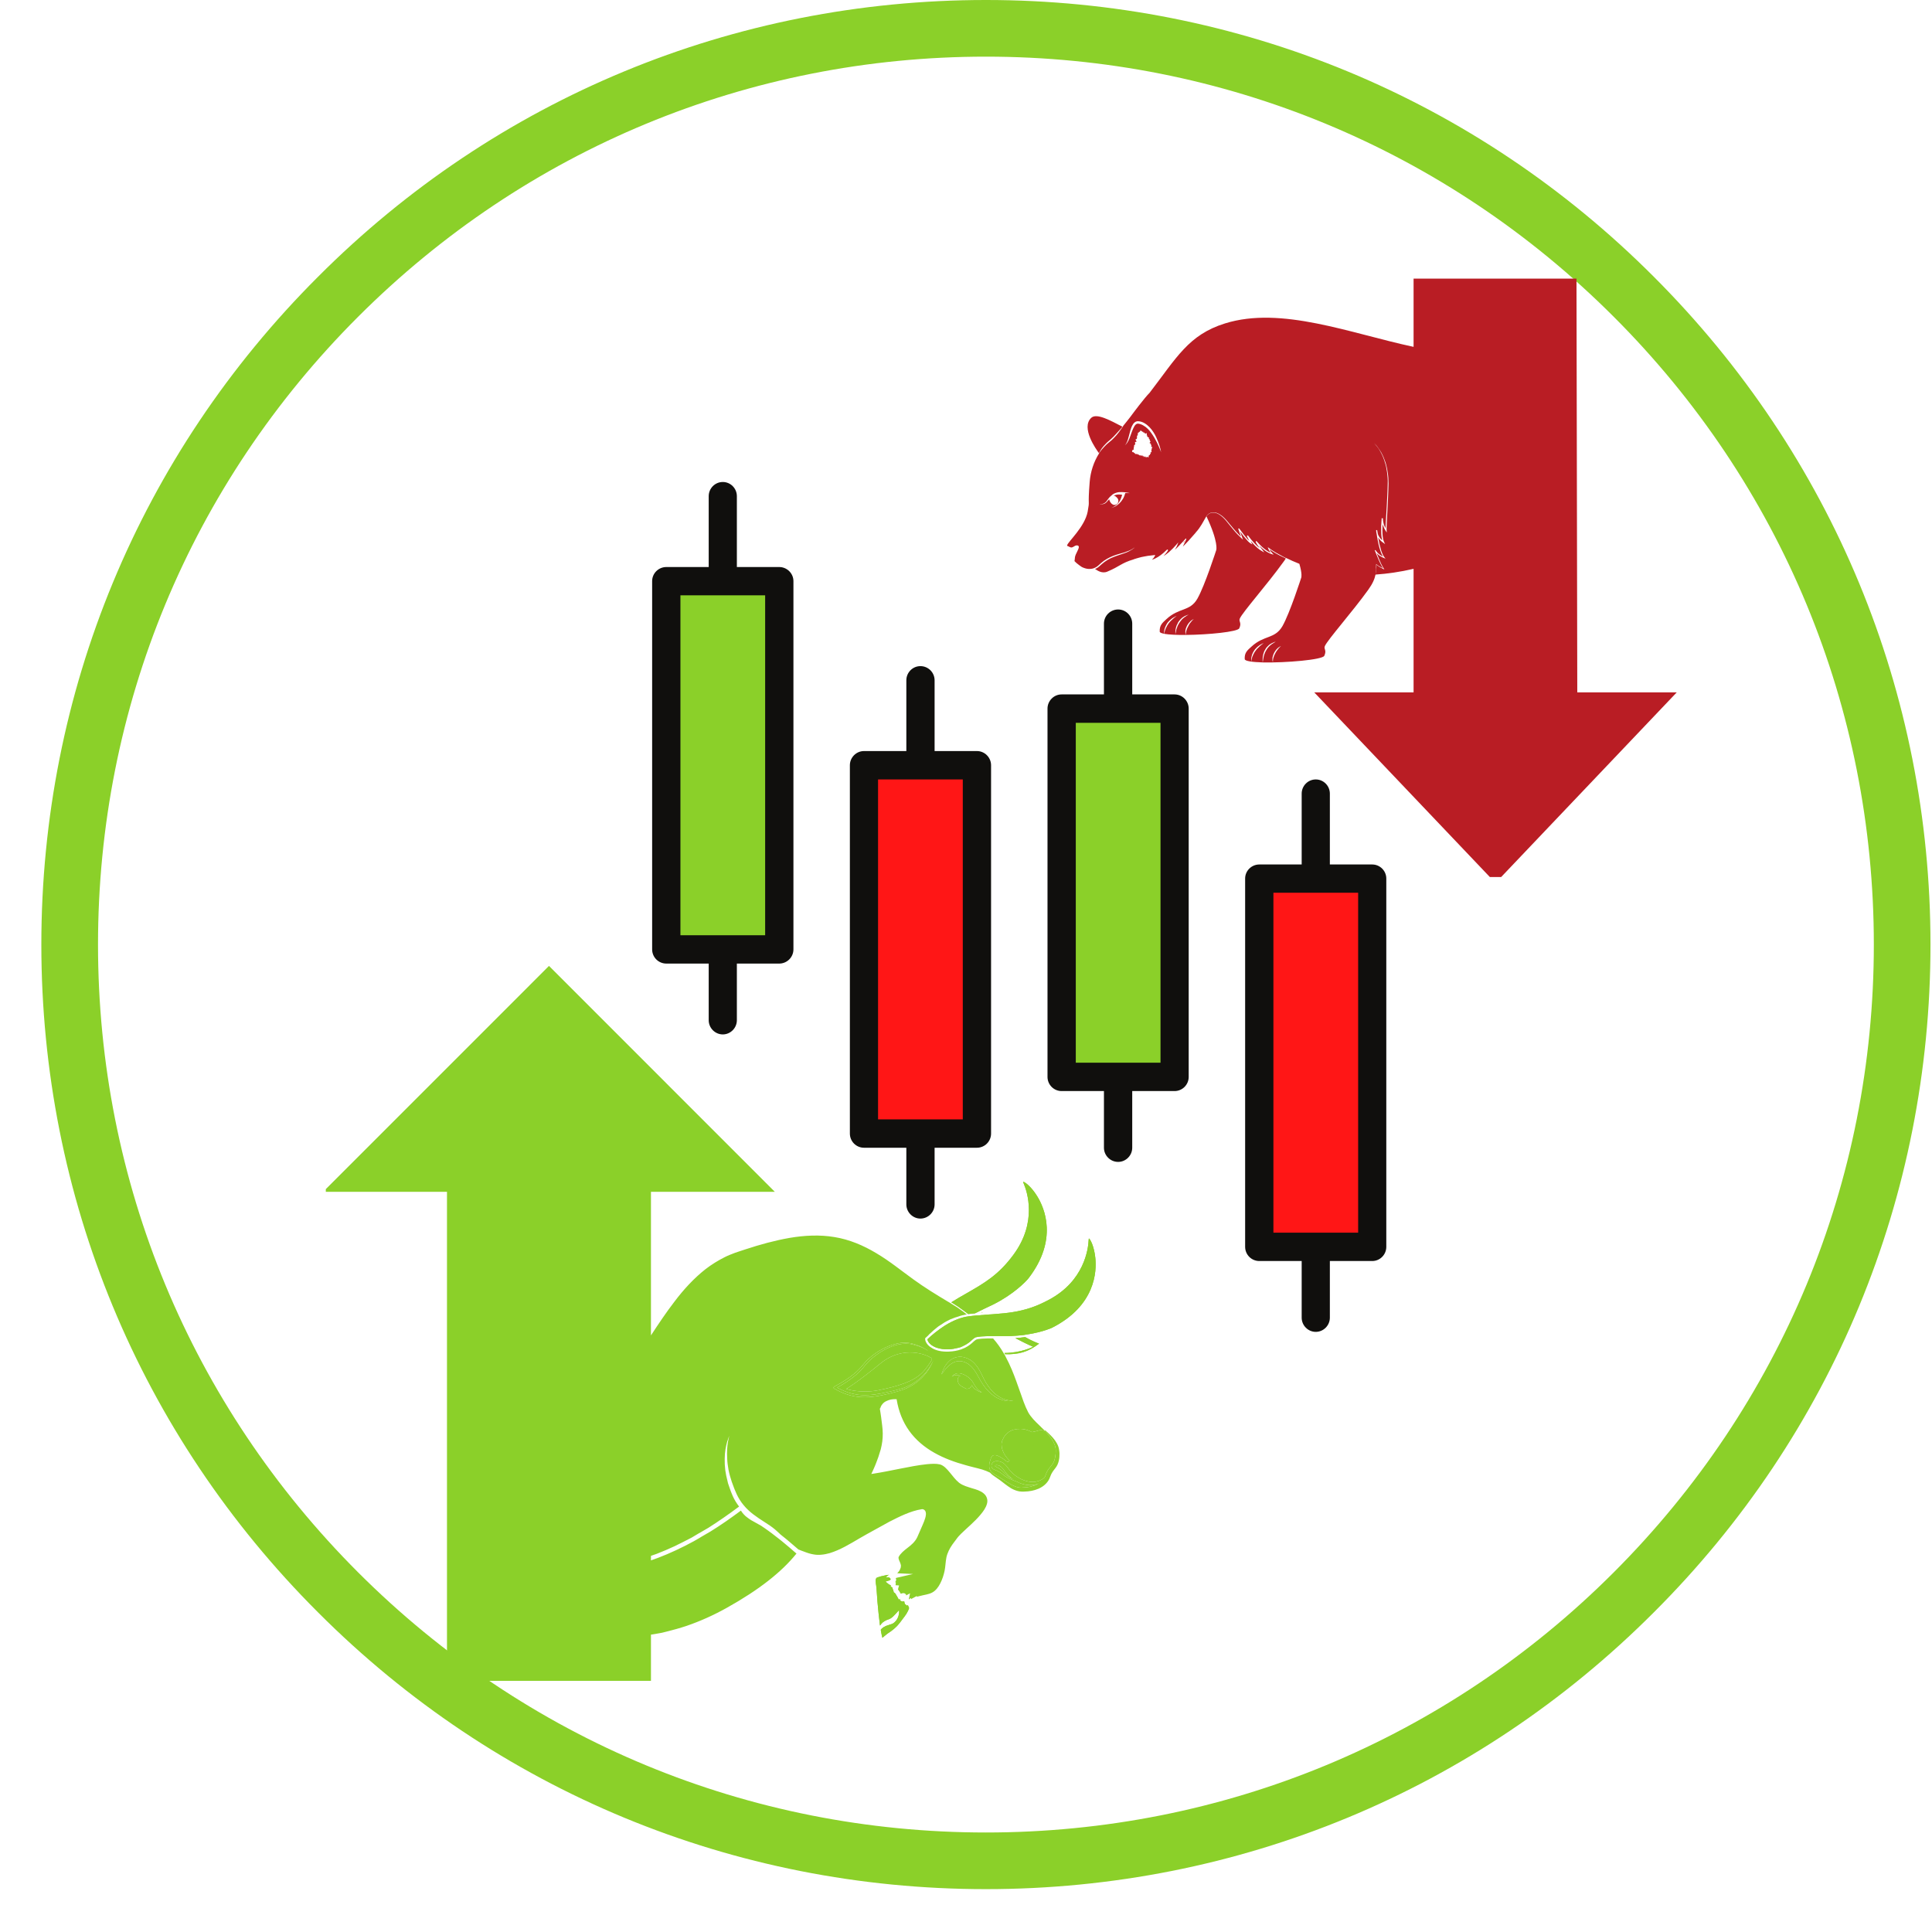 <?xml version="1.0" encoding="UTF-8"?>
<svg xmlns="http://www.w3.org/2000/svg" xmlns:xlink="http://www.w3.org/1999/xlink" width="75pt" height="75pt" viewBox="0 0 75 75" version="1.2">
<defs>
<clipPath id="clip1">
  <path d="M 48 34 L 53.816 34 L 53.816 49 L 48 49 Z M 48 34 "/>
</clipPath>
<clipPath id="clip2">
  <path d="M 25.316 22 L 31 22 L 31 37 L 25.316 37 Z M 25.316 22 "/>
</clipPath>
<clipPath id="clip3">
  <path d="M 48 30 L 53.816 30 L 53.816 51.707 L 48 51.707 Z M 48 30 "/>
</clipPath>
<clipPath id="clip4">
  <path d="M 25.316 18.707 L 31 18.707 L 31 41 L 25.316 41 Z M 25.316 18.707 "/>
</clipPath>
<clipPath id="clip5">
  <path d="M 12.648 37.5 L 42.59 37.5 L 42.59 65.25 L 12.648 65.25 Z M 12.648 37.5 "/>
</clipPath>
<clipPath id="clip6">
  <path d="M 36 48 L 42.59 48 L 42.59 53 L 36 53 Z M 36 48 "/>
</clipPath>
<clipPath id="clip7">
  <path d="M 41.426 10.797 L 65.09 10.797 L 65.09 34.047 L 41.426 34.047 Z M 41.426 10.797 "/>
</clipPath>
</defs>
<g id="surface1">
<path style=" stroke:none;fill-rule:nonzero;fill:rgb(100%,8.629%,8.629%);fill-opacity:1;" d="M 37.926 44.004 L 33.539 44.004 L 33.539 29.707 L 37.926 29.707 L 37.926 44.004 "/>
<path style=" stroke:none;fill-rule:nonzero;fill:rgb(54.509%,81.569%,16.08%);fill-opacity:1;" d="M 45.598 41.805 L 41.211 41.805 L 41.211 27.508 L 45.598 27.508 L 45.598 41.805 "/>
<g clip-path="url(#clip1)" clip-rule="nonzero">
<path style=" stroke:none;fill-rule:nonzero;fill:rgb(100%,8.629%,8.629%);fill-opacity:1;" d="M 53.27 48.402 L 48.887 48.402 L 48.887 34.105 L 53.27 34.105 L 53.27 48.402 "/>
</g>
<g clip-path="url(#clip2)" clip-rule="nonzero">
<path style=" stroke:none;fill-rule:nonzero;fill:rgb(54.509%,81.569%,16.08%);fill-opacity:1;" d="M 30.25 36.855 L 25.867 36.855 L 25.867 22.559 L 30.25 22.559 L 30.25 36.855 "/>
</g>
<path style=" stroke:none;fill-rule:nonzero;fill:rgb(6.27%,5.879%,5.099%);fill-opacity:1;" d="M 37.375 30.258 L 37.375 43.453 L 34.086 43.453 L 34.086 30.258 Z M 35.73 25.859 C 35.43 25.859 35.184 26.105 35.184 26.41 L 35.184 29.156 L 33.539 29.156 C 33.238 29.156 32.992 29.406 32.992 29.707 L 32.992 44.004 C 32.992 44.309 33.238 44.555 33.539 44.555 L 35.184 44.555 L 35.184 46.754 C 35.184 47.055 35.43 47.305 35.73 47.305 C 36.035 47.305 36.281 47.055 36.281 46.754 L 36.281 44.555 L 37.926 44.555 C 38.227 44.555 38.473 44.309 38.473 44.004 L 38.473 29.707 C 38.473 29.406 38.227 29.156 37.926 29.156 L 36.281 29.156 L 36.281 26.41 C 36.281 26.105 36.035 25.859 35.73 25.859 "/>
<path style=" stroke:none;fill-rule:nonzero;fill:rgb(6.27%,5.879%,5.099%);fill-opacity:1;" d="M 45.051 28.059 L 45.051 41.254 L 41.762 41.254 L 41.762 28.059 Z M 43.406 23.66 C 43.102 23.66 42.855 23.906 42.855 24.211 L 42.855 26.957 L 41.211 26.957 C 40.91 26.957 40.664 27.207 40.664 27.508 L 40.664 41.805 C 40.664 42.109 40.91 42.355 41.211 42.355 L 42.855 42.355 L 42.855 44.555 C 42.855 44.855 43.102 45.105 43.406 45.105 C 43.707 45.105 43.953 44.855 43.953 44.555 L 43.953 42.355 L 45.598 42.355 C 45.898 42.355 46.145 42.109 46.145 41.805 L 46.145 27.508 C 46.145 27.207 45.898 26.957 45.598 26.957 L 43.953 26.957 L 43.953 24.211 C 43.953 23.906 43.707 23.66 43.406 23.66 "/>
<g clip-path="url(#clip3)" clip-rule="nonzero">
<path style=" stroke:none;fill-rule:nonzero;fill:rgb(6.27%,5.879%,5.099%);fill-opacity:1;" d="M 52.723 34.656 L 52.723 47.852 L 49.434 47.852 L 49.434 34.656 Z M 51.078 30.258 C 50.777 30.258 50.531 30.504 50.531 30.809 L 50.531 33.559 L 48.887 33.559 C 48.582 33.559 48.336 33.805 48.336 34.105 L 48.336 48.402 C 48.336 48.707 48.582 48.953 48.887 48.953 L 50.531 48.953 L 50.531 51.152 C 50.531 51.453 50.777 51.703 51.078 51.703 C 51.379 51.703 51.625 51.453 51.625 51.152 L 51.625 48.953 L 53.27 48.953 C 53.57 48.953 53.816 48.707 53.816 48.402 L 53.816 34.105 C 53.816 33.805 53.57 33.559 53.27 33.559 L 51.625 33.559 L 51.625 30.809 C 51.625 30.504 51.379 30.258 51.078 30.258 "/>
</g>
<g clip-path="url(#clip4)" clip-rule="nonzero">
<path style=" stroke:none;fill-rule:nonzero;fill:rgb(6.27%,5.879%,5.099%);fill-opacity:1;" d="M 29.703 23.109 L 29.703 36.305 L 26.414 36.305 L 26.414 23.109 Z M 28.059 18.711 C 27.758 18.711 27.512 18.957 27.512 19.262 L 27.512 22.012 L 25.867 22.012 C 25.562 22.012 25.316 22.258 25.316 22.559 L 25.316 36.855 C 25.316 37.16 25.562 37.406 25.867 37.406 L 27.512 37.406 L 27.512 39.605 C 27.512 39.906 27.758 40.156 28.059 40.156 C 28.359 40.156 28.605 39.906 28.605 39.605 L 28.605 37.406 L 30.25 37.406 C 30.551 37.406 30.801 37.16 30.801 36.855 L 30.801 22.559 C 30.801 22.258 30.551 22.012 30.25 22.012 L 28.605 22.012 L 28.605 19.262 C 28.605 18.957 28.359 18.711 28.059 18.711 "/>
</g>
<g clip-path="url(#clip5)" clip-rule="nonzero">
<path style=" stroke:none;fill-rule:nonzero;fill:rgb(54.509%,81.569%,16.08%);fill-opacity:1;" d="M 40.656 56.508 C 40.711 56.547 40.742 56.566 40.742 56.566 C 40.742 56.566 40.707 56.559 40.641 56.535 C 40.578 56.512 40.492 56.461 40.402 56.383 C 40.316 56.309 40.23 56.203 40.129 56.133 C 40.031 56.059 39.91 56.055 39.777 56.094 C 39.742 56.105 39.711 56.113 39.688 56.125 C 39.672 56.133 39.652 56.152 39.645 56.168 C 39.625 56.199 39.625 56.25 39.641 56.301 C 39.68 56.406 39.773 56.488 39.863 56.527 C 39.957 56.574 40.047 56.582 40.113 56.582 C 40.176 56.582 40.215 56.574 40.215 56.574 C 40.215 56.574 40.184 56.598 40.117 56.617 C 40.055 56.641 39.953 56.66 39.828 56.633 C 39.711 56.602 39.57 56.52 39.492 56.363 C 39.457 56.289 39.438 56.176 39.496 56.078 C 39.523 56.031 39.562 55.996 39.609 55.969 C 39.652 55.945 39.695 55.938 39.734 55.926 C 39.812 55.906 39.898 55.891 39.988 55.906 C 40.074 55.918 40.16 55.961 40.219 56.012 C 40.34 56.121 40.402 56.234 40.473 56.316 C 40.539 56.406 40.605 56.469 40.656 56.508 Z M 40.848 51.539 C 40.797 51.562 40.715 51.598 40.625 51.625 C 40.492 51.672 40.203 51.758 39.816 51.812 C 39.793 51.816 39.77 51.82 39.746 51.824 C 39.723 51.828 39.699 51.832 39.676 51.832 C 39.547 51.848 39.406 51.855 39.262 51.863 C 39.223 51.863 39.188 51.863 39.152 51.867 C 39.023 51.867 38.902 51.867 38.793 51.867 C 38.695 51.867 38.605 51.867 38.52 51.867 L 38.473 51.867 C 38.184 51.871 37.977 51.883 37.875 51.914 C 37.863 51.918 37.855 51.922 37.848 51.926 C 37.812 51.945 37.781 51.977 37.738 52.012 C 37.664 52.082 37.551 52.18 37.375 52.258 L 37.359 52.266 C 37.344 52.273 37.332 52.281 37.316 52.285 C 37.305 52.289 37.293 52.297 37.281 52.301 L 37.258 52.305 C 37.234 52.312 37.211 52.316 37.188 52.324 C 37.078 52.352 36.961 52.375 36.828 52.379 C 36.633 52.387 36.484 52.359 36.371 52.32 C 36.344 52.312 36.32 52.305 36.301 52.293 C 36.273 52.281 36.25 52.27 36.227 52.258 C 36.164 52.223 36.117 52.184 36.09 52.152 C 36.031 52.09 36.004 52.027 36.004 51.988 C 36.105 51.891 36.211 51.805 36.312 51.723 C 36.371 51.676 36.43 51.633 36.484 51.594 C 36.523 51.566 36.562 51.539 36.602 51.512 C 36.629 51.492 36.656 51.477 36.684 51.457 C 37.012 51.254 37.324 51.133 37.617 51.098 L 37.625 51.098 L 37.637 51.094 C 37.645 51.094 37.652 51.094 37.66 51.094 C 37.668 51.09 37.676 51.09 37.684 51.09 C 37.707 51.086 37.73 51.086 37.75 51.082 C 37.793 51.078 37.832 51.074 37.871 51.07 C 38.059 51.055 38.234 51.039 38.406 51.027 L 38.418 51.027 C 38.449 51.023 38.484 51.023 38.516 51.02 C 38.551 51.016 38.582 51.016 38.617 51.012 C 39.102 50.977 39.543 50.926 40.031 50.762 C 40.262 50.684 40.484 50.582 40.719 50.457 C 42.09 49.727 42.246 48.492 42.262 48.129 C 42.266 48.102 42.27 48.086 42.27 48.074 C 42.332 48.113 42.473 48.387 42.52 48.824 C 42.578 49.355 42.527 50.684 40.848 51.539 Z M 35.285 62.418 L 35.297 62.406 C 35.242 62.59 35.152 62.707 35.023 62.871 L 35.012 62.887 C 34.992 62.914 34.969 62.945 34.945 62.977 C 34.938 62.984 34.93 62.992 34.922 63.004 C 34.785 63.188 34.617 63.309 34.457 63.414 C 34.422 63.438 34.383 63.473 34.344 63.504 C 34.316 63.527 34.281 63.559 34.254 63.578 C 34.238 63.52 34.215 63.418 34.191 63.27 C 34.199 63.254 34.215 63.238 34.23 63.223 C 34.266 63.188 34.312 63.156 34.367 63.133 C 34.395 63.117 34.426 63.105 34.457 63.098 C 34.484 63.086 34.52 63.074 34.559 63.062 L 34.621 63.043 C 34.645 63.035 34.664 63.02 34.688 63.008 C 34.715 62.988 34.738 62.965 34.762 62.941 C 34.77 62.934 34.777 62.926 34.785 62.914 C 34.797 62.898 34.805 62.887 34.816 62.871 C 34.828 62.852 34.84 62.832 34.848 62.812 L 34.855 62.793 C 34.867 62.766 34.879 62.742 34.883 62.715 C 34.918 62.594 34.898 62.508 34.898 62.508 C 34.898 62.508 34.84 62.57 34.766 62.652 C 34.742 62.676 34.719 62.703 34.695 62.727 C 34.676 62.746 34.66 62.762 34.641 62.777 L 34.625 62.789 C 34.605 62.801 34.59 62.816 34.57 62.828 C 34.562 62.832 34.555 62.836 34.543 62.84 L 34.52 62.852 L 34.516 62.855 L 34.492 62.863 C 34.457 62.875 34.418 62.887 34.379 62.91 C 34.336 62.934 34.305 62.953 34.27 62.98 C 34.227 63.016 34.191 63.062 34.164 63.105 C 34.16 63.09 34.16 63.082 34.156 63.066 C 34.121 62.801 34.09 62.473 34.062 62.168 C 34.055 62.074 34.051 61.984 34.043 61.898 C 34.035 61.82 34.031 61.746 34.027 61.684 C 34.023 61.637 34.016 61.59 34.012 61.539 C 34.004 61.508 34.004 61.48 34 61.453 C 33.984 61.312 33.996 61.254 34.074 61.23 C 34.152 61.203 34.23 61.184 34.309 61.168 C 34.375 61.152 34.438 61.141 34.5 61.133 L 34.387 61.23 L 34.52 61.238 L 34.574 61.293 L 34.582 61.297 C 34.566 61.309 34.559 61.324 34.555 61.332 C 34.547 61.344 34.547 61.34 34.531 61.348 L 34.375 61.398 L 34.504 61.504 C 34.523 61.516 34.555 61.531 34.582 61.543 C 34.578 61.566 34.578 61.582 34.574 61.59 L 34.641 61.625 L 34.664 61.715 L 34.68 61.715 C 34.676 61.746 34.68 61.758 34.684 61.766 L 34.703 61.828 L 34.73 61.828 C 34.762 61.863 34.812 61.953 34.852 62.023 L 34.891 62.098 L 34.941 62.074 L 34.938 62.129 L 34.988 62.156 C 35.027 62.176 35.066 62.172 35.098 62.16 L 35.102 62.164 L 35.121 62.254 L 35.125 62.254 L 35.121 62.262 L 35.207 62.332 L 35.246 62.312 L 35.258 62.344 Z M 39.348 57.441 C 39.262 57.395 39.152 57.336 39.047 57.242 C 38.984 57.188 38.926 57.109 38.836 57.043 C 38.793 57.012 38.746 56.98 38.699 56.957 C 38.676 56.945 38.652 56.934 38.637 56.922 C 38.621 56.906 38.629 56.914 38.629 56.91 L 38.633 56.906 L 38.637 56.887 L 38.641 56.883 C 38.641 56.883 38.652 56.879 38.672 56.875 C 38.707 56.871 38.762 56.883 38.797 56.898 C 38.879 56.938 38.941 57.02 39.008 57.117 C 39.078 57.215 39.168 57.309 39.266 57.383 C 39.293 57.406 39.32 57.422 39.348 57.441 Z M 40.98 56.43 C 40.965 56.598 40.93 56.75 40.836 56.867 C 40.785 56.93 40.723 57 40.672 57.082 C 40.617 57.172 40.594 57.266 40.566 57.328 C 40.559 57.34 40.547 57.352 40.539 57.367 C 40.465 57.434 40.34 57.5 40.184 57.523 C 40.02 57.543 39.828 57.508 39.641 57.418 C 39.457 57.328 39.281 57.191 39.148 57.012 C 39.082 56.922 38.996 56.805 38.863 56.75 C 38.789 56.723 38.73 56.715 38.652 56.723 C 38.613 56.73 38.57 56.742 38.531 56.785 C 38.516 56.805 38.504 56.828 38.496 56.852 L 38.492 56.871 C 38.492 56.887 38.488 56.898 38.488 56.91 C 38.488 56.965 38.535 57.02 38.562 57.031 C 38.594 57.051 38.621 57.059 38.645 57.07 C 38.695 57.09 38.738 57.109 38.777 57.133 C 38.863 57.176 38.926 57.242 39.004 57.297 C 39.156 57.402 39.293 57.449 39.391 57.488 C 39.43 57.504 39.465 57.516 39.488 57.523 C 39.516 57.539 39.547 57.555 39.574 57.566 C 39.789 57.656 40.023 57.676 40.203 57.629 C 40.246 57.617 40.285 57.602 40.32 57.586 C 40.293 57.602 40.27 57.617 40.238 57.633 C 40.098 57.699 39.934 57.734 39.77 57.742 C 39.73 57.746 39.684 57.75 39.645 57.75 C 39.605 57.746 39.566 57.75 39.531 57.738 C 39.453 57.727 39.379 57.691 39.305 57.656 C 39.156 57.582 39.016 57.488 38.867 57.391 C 38.719 57.297 38.551 57.23 38.457 57.098 C 38.359 56.965 38.406 56.781 38.461 56.625 C 38.484 56.543 38.539 56.488 38.609 56.488 C 38.68 56.484 38.758 56.52 38.828 56.559 C 38.902 56.598 38.969 56.648 39.035 56.699 L 39.062 56.723 L 39.082 56.734 L 39.09 56.738 L 39.094 56.738 C 39.09 56.738 39.113 56.75 39.145 56.742 C 39.176 56.734 39.188 56.699 39.188 56.695 L 39.188 56.691 C 39.18 56.684 39.168 56.676 39.156 56.668 C 39.141 56.648 39.121 56.629 39.105 56.609 L 39.09 56.594 C 39.082 56.586 39.074 56.574 39.07 56.566 C 39.035 56.523 39.004 56.477 38.973 56.422 C 38.957 56.387 38.941 56.352 38.926 56.316 C 38.91 56.277 38.902 56.234 38.891 56.195 C 38.883 56.152 38.883 56.098 38.879 56.051 L 38.891 55.988 L 38.891 55.973 L 38.895 55.957 L 38.898 55.949 L 38.91 55.918 C 38.926 55.879 38.945 55.84 38.965 55.801 C 38.992 55.758 39.02 55.719 39.055 55.68 C 39.121 55.613 39.199 55.555 39.289 55.523 C 39.332 55.504 39.375 55.492 39.422 55.488 C 39.465 55.477 39.508 55.469 39.547 55.473 C 39.59 55.473 39.617 55.465 39.668 55.473 C 39.707 55.477 39.746 55.484 39.785 55.488 C 39.855 55.508 39.926 55.527 39.984 55.559 C 39.996 55.562 40.004 55.566 40.016 55.57 C 40.023 55.574 40.031 55.582 40.039 55.586 L 40.059 55.594 C 40.141 55.582 40.227 55.559 40.305 55.535 C 40.395 55.504 40.492 55.52 40.578 55.559 C 40.695 55.684 40.805 55.816 40.887 55.965 C 40.926 56.035 40.957 56.113 40.973 56.191 C 40.98 56.23 40.984 56.27 40.984 56.309 C 40.984 56.352 40.98 56.387 40.98 56.43 Z M 38.266 53.891 C 38.195 53.801 38.129 53.707 38.066 53.602 C 38.008 53.5 37.953 53.391 37.895 53.297 C 37.777 53.102 37.625 52.938 37.438 52.875 C 37.348 52.84 37.254 52.832 37.168 52.844 C 37.082 52.855 37.004 52.891 36.938 52.934 C 36.801 53.027 36.707 53.141 36.645 53.223 C 36.586 53.305 36.551 53.355 36.551 53.355 C 36.551 53.355 36.555 53.34 36.562 53.312 C 36.57 53.285 36.582 53.246 36.605 53.199 C 36.645 53.102 36.711 52.957 36.855 52.828 C 36.93 52.766 37.023 52.707 37.141 52.684 C 37.254 52.656 37.379 52.668 37.496 52.711 C 37.613 52.746 37.727 52.824 37.812 52.91 C 37.902 53.004 37.977 53.105 38.035 53.215 C 38.098 53.32 38.141 53.43 38.195 53.531 C 38.246 53.633 38.305 53.727 38.367 53.816 C 38.488 53.992 38.637 54.129 38.781 54.219 C 38.855 54.262 38.926 54.301 38.996 54.32 C 39.062 54.344 39.121 54.355 39.172 54.363 C 39.223 54.375 39.266 54.379 39.293 54.379 C 39.32 54.383 39.332 54.383 39.332 54.383 C 39.332 54.383 39.32 54.383 39.293 54.387 C 39.262 54.387 39.223 54.391 39.172 54.391 C 39.117 54.391 39.055 54.383 38.98 54.367 C 38.91 54.352 38.832 54.324 38.746 54.285 C 38.582 54.207 38.41 54.066 38.266 53.891 Z M 38.086 54.055 C 37.953 53.992 37.828 53.953 37.723 53.77 C 37.719 53.797 37.707 53.824 37.688 53.848 C 37.648 53.895 37.586 53.918 37.516 53.914 C 37.484 53.898 37.457 53.887 37.426 53.871 C 37.371 53.84 37.312 53.809 37.258 53.77 C 37.172 53.664 37.148 53.531 37.219 53.449 C 37.234 53.43 37.258 53.414 37.281 53.406 C 37.172 53.367 37.055 53.363 36.953 53.441 C 37.141 53.203 37.41 53.34 37.566 53.445 C 37.648 53.504 37.734 53.594 37.785 53.688 C 37.891 53.883 37.977 53.98 38.113 54.047 C 38.113 54.047 38.105 54.051 38.086 54.055 Z M 35.562 53.68 C 35.488 53.734 35.41 53.781 35.328 53.824 C 35.246 53.871 35.16 53.906 35.074 53.941 C 34.898 54.004 34.719 54.047 34.543 54.094 C 34.184 54.184 33.816 54.254 33.441 54.234 C 33.348 54.23 33.254 54.223 33.164 54.203 C 33.07 54.188 32.98 54.164 32.891 54.133 C 32.715 54.078 32.543 53.996 32.383 53.906 C 32.359 53.895 32.352 53.867 32.367 53.848 L 32.383 53.828 C 32.695 53.668 32.996 53.477 33.258 53.242 C 33.32 53.184 33.383 53.121 33.438 53.055 C 33.496 52.992 33.551 52.914 33.613 52.852 C 33.738 52.719 33.879 52.605 34.031 52.504 C 34.328 52.309 34.668 52.156 35.027 52.125 C 35.121 52.121 35.211 52.121 35.301 52.137 C 35.387 52.148 35.477 52.176 35.559 52.203 C 35.645 52.23 35.727 52.266 35.809 52.305 C 35.887 52.344 35.965 52.387 36.035 52.445 C 35.961 52.391 35.883 52.348 35.801 52.312 C 35.719 52.281 35.637 52.246 35.551 52.227 C 35.465 52.199 35.383 52.176 35.297 52.168 C 35.207 52.16 35.121 52.16 35.031 52.168 C 34.684 52.207 34.355 52.363 34.07 52.562 C 33.926 52.664 33.789 52.777 33.672 52.902 C 33.609 52.969 33.559 53.035 33.5 53.105 C 33.441 53.176 33.379 53.238 33.312 53.301 C 33.066 53.527 32.789 53.707 32.496 53.867 C 32.633 53.938 32.773 54.004 32.918 54.055 C 33.004 54.082 33.09 54.105 33.18 54.121 C 33.266 54.141 33.355 54.152 33.445 54.156 C 33.809 54.176 34.168 54.105 34.523 54.027 C 34.703 53.984 34.883 53.941 35.055 53.887 C 35.141 53.855 35.223 53.824 35.305 53.781 C 35.387 53.742 35.465 53.695 35.539 53.641 C 35.84 53.438 36.078 53.145 36.234 52.812 C 36.094 53.152 35.863 53.457 35.562 53.68 Z M 36.176 52.727 C 36.207 52.742 36.105 52.934 35.879 53.203 C 35.516 53.641 34.797 53.828 34.094 53.969 C 33.391 54.105 32.852 53.918 32.852 53.918 C 32.852 53.918 33.242 53.695 34.172 52.934 C 35.098 52.176 36.02 52.645 36.02 52.645 C 36.047 52.656 36.09 52.684 36.176 52.727 Z M 41.086 56.16 C 41.055 56.07 41.008 55.992 40.957 55.918 C 40.852 55.773 40.723 55.656 40.594 55.539 L 40.594 55.535 L 40.59 55.535 C 40.582 55.531 40.57 55.527 40.562 55.527 C 40.555 55.523 40.547 55.523 40.539 55.52 C 40.477 55.457 40.406 55.395 40.344 55.328 C 40.184 55.176 40.023 55.02 39.914 54.824 C 39.777 54.562 39.688 54.281 39.59 54.004 C 39.492 53.727 39.395 53.449 39.281 53.176 C 39.207 53 39.125 52.828 39.035 52.66 C 39.027 52.645 39.02 52.629 39.012 52.613 C 39.004 52.598 38.996 52.582 38.984 52.57 C 38.977 52.555 38.969 52.539 38.957 52.523 C 38.84 52.32 38.707 52.133 38.551 51.957 C 38.215 51.957 37.965 51.965 37.887 52.008 C 37.863 52.02 37.836 52.047 37.797 52.078 C 37.727 52.145 37.629 52.234 37.477 52.312 C 37.461 52.32 37.441 52.328 37.426 52.336 C 37.406 52.344 37.387 52.352 37.367 52.359 C 37.348 52.367 37.332 52.375 37.312 52.383 L 37.309 52.383 C 37.168 52.434 37.008 52.461 36.832 52.469 C 36.539 52.48 36.34 52.422 36.207 52.348 C 36.184 52.336 36.164 52.324 36.145 52.309 C 36.117 52.293 36.098 52.277 36.078 52.262 C 36.059 52.246 36.039 52.227 36.023 52.211 C 35.949 52.129 35.906 52.035 35.914 51.961 L 35.918 51.945 L 35.93 51.938 C 35.961 51.906 35.996 51.879 36.027 51.848 C 36.055 51.816 36.086 51.781 36.129 51.746 C 36.195 51.684 36.277 51.609 36.367 51.539 C 36.414 51.5 36.461 51.465 36.516 51.434 C 36.562 51.402 36.609 51.371 36.66 51.34 L 36.672 51.332 C 36.703 51.316 36.738 51.297 36.773 51.277 C 36.793 51.266 36.816 51.258 36.836 51.246 C 36.871 51.223 36.914 51.207 36.953 51.195 C 36.969 51.188 36.984 51.184 37 51.176 C 37.055 51.156 37.105 51.133 37.16 51.121 L 37.164 51.121 C 37.289 51.074 37.41 51.043 37.531 51.023 C 37.5 51 37.473 50.977 37.441 50.957 C 37.43 50.945 37.414 50.934 37.398 50.922 C 37.387 50.91 37.371 50.902 37.355 50.891 C 37.227 50.793 37.09 50.703 36.949 50.621 C 36.93 50.605 36.906 50.594 36.887 50.582 C 36.871 50.574 36.855 50.562 36.844 50.555 C 36.828 50.547 36.812 50.539 36.801 50.531 C 36.344 50.258 35.891 49.98 35.461 49.668 C 34.984 49.324 34.527 48.949 34.023 48.652 C 33.52 48.348 32.973 48.117 32.395 48.023 C 31.82 47.926 31.227 47.957 30.652 48.055 C 30.074 48.156 29.508 48.312 28.949 48.496 C 28.809 48.539 28.668 48.59 28.535 48.633 C 28.395 48.688 28.258 48.738 28.129 48.805 C 27.871 48.934 27.621 49.09 27.391 49.266 C 26.934 49.625 26.535 50.062 26.184 50.527 C 25.859 50.949 25.562 51.395 25.27 51.84 L 25.27 46.266 L 30.078 46.266 L 21.312 37.496 L 12.543 46.266 L 17.352 46.266 L 17.352 65.301 L 25.27 65.301 L 25.27 63.457 C 25.355 63.445 25.441 63.43 25.527 63.414 C 25.586 63.402 25.641 63.395 25.699 63.383 C 25.754 63.367 25.812 63.352 25.871 63.34 C 26.125 63.277 26.383 63.207 26.652 63.117 C 27.184 62.934 27.719 62.695 28.238 62.402 C 29.453 61.723 30.344 61.027 30.922 60.305 L 30.906 60.301 L 30.895 60.289 L 30.633 60.062 C 30.547 59.988 30.457 59.914 30.367 59.84 C 30.324 59.805 30.277 59.766 30.234 59.734 L 30.098 59.629 C 30.008 59.559 29.918 59.488 29.824 59.422 L 29.68 59.32 C 29.633 59.285 29.59 59.258 29.543 59.227 C 29.445 59.172 29.344 59.117 29.242 59.059 C 29.188 59.031 29.137 59 29.086 58.965 C 29.039 58.934 28.984 58.887 28.938 58.852 L 28.875 58.789 C 28.852 58.766 28.832 58.738 28.812 58.715 C 28.793 58.688 28.777 58.664 28.762 58.641 C 28.379 58.926 27.992 59.199 27.586 59.449 C 27.469 59.52 27.348 59.59 27.23 59.656 C 27.203 59.672 27.176 59.691 27.148 59.707 C 27.117 59.723 27.09 59.742 27.059 59.758 C 27.016 59.781 26.973 59.809 26.93 59.832 C 26.707 59.953 26.48 60.07 26.25 60.176 C 26.02 60.285 25.785 60.383 25.551 60.473 L 25.27 60.574 L 25.27 60.398 L 25.492 60.32 C 25.723 60.23 25.953 60.133 26.18 60.027 C 26.406 59.918 26.629 59.805 26.852 59.688 C 26.914 59.652 26.98 59.609 27.043 59.574 C 27.074 59.559 27.102 59.539 27.129 59.523 C 27.156 59.508 27.184 59.492 27.211 59.477 C 27.309 59.418 27.402 59.367 27.5 59.309 C 27.906 59.051 28.305 58.773 28.691 58.484 C 28.59 58.352 28.504 58.211 28.441 58.066 C 28.391 57.953 28.348 57.836 28.309 57.719 C 28.293 57.68 28.281 57.645 28.27 57.605 C 28.266 57.594 28.262 57.578 28.258 57.566 C 28.25 57.543 28.246 57.52 28.242 57.496 C 28.203 57.355 28.176 57.211 28.156 57.078 C 28.137 56.918 28.129 56.77 28.133 56.633 C 28.133 56.355 28.184 56.129 28.227 55.973 C 28.273 55.82 28.312 55.738 28.312 55.738 C 28.312 55.738 28.285 55.824 28.258 55.98 C 28.23 56.137 28.215 56.363 28.23 56.629 C 28.234 56.762 28.254 56.906 28.281 57.059 C 28.309 57.207 28.355 57.363 28.406 57.52 C 28.41 57.539 28.418 57.559 28.426 57.574 C 28.438 57.613 28.453 57.652 28.469 57.691 C 28.48 57.727 28.496 57.766 28.512 57.805 C 28.539 57.871 28.566 57.934 28.594 57.996 C 28.668 58.156 28.758 58.301 28.871 58.434 C 29.09 58.703 29.387 58.898 29.672 59.082 C 29.816 59.172 29.957 59.266 30.078 59.367 C 30.16 59.438 30.234 59.504 30.301 59.57 L 30.34 59.602 C 30.387 59.637 30.43 59.672 30.477 59.711 C 30.562 59.785 30.656 59.855 30.742 59.934 L 30.996 60.152 C 31.008 60.156 31.02 60.16 31.031 60.164 C 31.059 60.176 31.09 60.188 31.117 60.199 C 31.148 60.211 31.176 60.219 31.203 60.23 C 31.332 60.281 31.461 60.324 31.594 60.344 C 31.641 60.352 31.695 60.359 31.742 60.359 C 31.801 60.359 31.855 60.359 31.902 60.352 C 32 60.344 32.105 60.32 32.207 60.293 C 32.617 60.168 32.992 59.938 33.371 59.715 C 33.562 59.602 33.762 59.496 33.949 59.391 C 34.145 59.281 34.336 59.176 34.531 59.07 C 34.73 58.969 34.93 58.867 35.137 58.781 C 35.344 58.695 35.559 58.621 35.789 58.586 L 35.816 58.586 C 35.863 58.59 35.918 58.637 35.93 58.68 C 35.945 58.723 35.945 58.754 35.945 58.781 C 35.941 58.84 35.93 58.887 35.918 58.93 C 35.891 59.023 35.855 59.105 35.82 59.188 L 35.609 59.672 C 35.52 59.859 35.367 59.984 35.227 60.09 C 35.09 60.195 34.961 60.301 34.887 60.438 C 34.871 60.473 34.883 60.531 34.922 60.613 C 34.934 60.637 34.945 60.664 34.953 60.695 L 34.957 60.691 L 34.957 60.703 C 34.961 60.723 34.969 60.742 34.973 60.762 C 34.973 60.797 34.973 60.828 34.965 60.859 C 34.957 60.875 34.953 60.895 34.945 60.906 L 34.934 60.938 C 34.918 60.969 34.898 60.996 34.875 61.023 C 34.867 61.035 34.855 61.051 34.828 61.074 L 35.445 61.102 L 34.82 61.246 C 34.816 61.246 34.797 61.254 34.77 61.262 C 34.789 61.293 34.793 61.324 34.785 61.352 C 34.781 61.379 34.766 61.398 34.746 61.414 L 34.777 61.426 L 34.77 61.496 C 34.766 61.512 34.766 61.523 34.766 61.539 C 34.777 61.539 34.785 61.539 34.793 61.539 L 34.902 61.547 L 34.871 61.652 C 34.867 61.668 34.863 61.688 34.859 61.703 C 34.887 61.734 34.922 61.785 34.969 61.871 C 35.023 61.848 35.086 61.828 35.137 61.867 L 35.172 61.895 L 35.176 61.934 L 35.328 61.852 L 35.289 62.039 C 35.285 62.055 35.281 62.074 35.281 62.09 L 35.363 62.035 L 35.375 62.078 C 35.383 62.07 35.395 62.062 35.406 62.055 L 35.598 61.953 L 35.586 61.988 C 35.629 61.977 35.668 61.969 35.707 61.957 C 35.879 61.91 36.059 61.895 36.191 61.82 C 36.328 61.746 36.426 61.613 36.504 61.461 C 36.578 61.316 36.633 61.148 36.668 60.984 C 36.703 60.82 36.703 60.648 36.738 60.465 C 36.777 60.277 36.867 60.109 36.969 59.961 C 37.023 59.887 37.074 59.816 37.129 59.746 C 37.18 59.672 37.246 59.602 37.309 59.539 C 37.438 59.414 37.57 59.297 37.695 59.18 C 37.824 59.059 37.949 58.938 38.059 58.805 C 38.168 58.676 38.27 58.535 38.312 58.383 C 38.359 58.23 38.309 58.074 38.184 57.973 C 38.066 57.871 37.898 57.82 37.73 57.773 C 37.566 57.719 37.383 57.676 37.23 57.559 C 37.078 57.434 36.98 57.289 36.867 57.156 C 36.758 57.027 36.641 56.891 36.488 56.848 C 36.336 56.812 36.156 56.824 35.984 56.84 C 35.641 56.875 35.297 56.945 34.953 57.012 C 34.605 57.082 34.262 57.152 33.91 57.207 L 33.824 57.219 L 33.863 57.137 C 33.906 57.047 33.949 56.949 33.988 56.852 C 34.023 56.754 34.066 56.66 34.098 56.559 L 34.191 56.262 C 34.215 56.16 34.238 56.059 34.25 55.957 C 34.277 55.754 34.273 55.543 34.246 55.34 L 34.207 55.027 C 34.195 54.922 34.176 54.82 34.16 54.715 L 34.152 54.68 L 34.168 54.676 C 34.184 54.621 34.207 54.566 34.246 54.52 C 34.285 54.465 34.34 54.422 34.398 54.395 C 34.52 54.332 34.645 54.312 34.777 54.316 L 34.805 54.316 L 34.812 54.348 C 34.883 54.773 35.039 55.191 35.297 55.547 C 35.547 55.898 35.891 56.184 36.273 56.398 C 36.652 56.613 37.066 56.762 37.492 56.879 C 37.703 56.941 37.914 56.984 38.129 57.047 C 38.234 57.078 38.336 57.121 38.434 57.168 C 38.449 57.184 38.465 57.199 38.48 57.215 C 38.512 57.246 38.547 57.27 38.578 57.293 C 38.59 57.301 38.598 57.309 38.605 57.312 L 38.82 57.461 C 38.953 57.562 39.09 57.676 39.242 57.77 C 39.32 57.816 39.406 57.855 39.5 57.879 C 39.543 57.895 39.594 57.898 39.641 57.902 C 39.688 57.906 39.727 57.906 39.777 57.902 C 39.957 57.898 40.137 57.867 40.312 57.793 C 40.484 57.719 40.648 57.59 40.734 57.41 C 40.777 57.316 40.797 57.238 40.836 57.18 C 40.871 57.113 40.926 57.051 40.98 56.977 C 41.102 56.82 41.133 56.609 41.129 56.438 C 41.129 56.395 41.125 56.344 41.117 56.301 C 41.113 56.25 41.098 56.203 41.086 56.16 Z M 36.973 50.582 C 36.957 50.574 36.945 50.562 36.93 50.555 C 37.137 50.426 37.332 50.312 37.52 50.207 C 38.219 49.805 38.77 49.492 39.352 48.695 C 40.27 47.441 39.879 46.262 39.734 45.93 C 39.723 45.902 39.719 45.887 39.719 45.875 C 39.789 45.883 40.039 46.07 40.266 46.441 C 40.547 46.898 41.078 48.117 39.934 49.613 C 39.824 49.758 39.328 50.258 38.547 50.645 C 38.434 50.699 38.328 50.75 38.227 50.797 C 38.188 50.816 38.148 50.836 38.109 50.855 C 38.086 50.867 38.059 50.879 38.035 50.891 C 38.012 50.902 37.992 50.914 37.969 50.926 C 37.926 50.945 37.887 50.965 37.848 50.984 C 37.77 50.992 37.691 51 37.609 51.008 L 37.586 51.012 C 37.555 50.988 37.527 50.965 37.496 50.941 C 37.48 50.934 37.465 50.922 37.453 50.91 C 37.438 50.898 37.422 50.887 37.406 50.875 C 37.266 50.77 37.125 50.672 36.973 50.582 Z M 38.992 52.523 C 39.652 52.52 40.105 52.281 40.105 52.281 C 40.105 52.281 39.895 52.199 39.414 51.945 C 39.551 51.938 39.68 51.922 39.797 51.906 C 40.023 52.035 40.23 52.121 40.336 52.16 C 39.902 52.492 39.539 52.582 39.02 52.57 C 39.012 52.555 39.004 52.539 38.992 52.523 Z M 38.156 50.957 C 38.145 50.953 38.133 50.953 38.117 50.949 C 38.109 50.953 38.102 50.957 38.09 50.965 C 38.113 50.961 38.137 50.961 38.156 50.957 "/>
</g>
<path style=" stroke:none;fill-rule:nonzero;fill:rgb(54.509%,81.569%,16.08%);fill-opacity:1;" d="M 36.973 50.582 C 37.125 50.672 37.266 50.77 37.406 50.875 C 37.422 50.887 37.438 50.898 37.453 50.91 C 37.465 50.922 37.48 50.934 37.496 50.941 C 37.527 50.965 37.555 50.988 37.586 51.012 L 37.609 51.008 C 37.691 51 37.77 50.992 37.848 50.984 C 37.887 50.965 37.926 50.945 37.969 50.926 C 37.992 50.914 38.012 50.902 38.035 50.891 C 38.059 50.879 38.086 50.867 38.109 50.855 C 38.148 50.836 38.188 50.816 38.227 50.797 C 38.328 50.75 38.434 50.699 38.547 50.645 C 39.328 50.258 39.824 49.758 39.934 49.613 C 41.078 48.117 40.547 46.898 40.266 46.441 C 40.039 46.07 39.789 45.883 39.719 45.875 C 39.719 45.887 39.723 45.902 39.734 45.93 C 39.879 46.262 40.27 47.441 39.352 48.695 C 38.77 49.492 38.219 49.805 37.52 50.207 C 37.332 50.312 37.137 50.426 36.93 50.555 C 36.945 50.562 36.957 50.574 36.973 50.582 "/>
<path style=" stroke:none;fill-rule:nonzero;fill:rgb(54.509%,81.569%,16.08%);fill-opacity:1;" d="M 39.266 57.383 C 39.168 57.309 39.078 57.215 39.008 57.117 C 38.941 57.02 38.879 56.938 38.797 56.898 C 38.762 56.883 38.707 56.871 38.672 56.875 C 38.652 56.879 38.641 56.883 38.641 56.883 L 38.637 56.887 L 38.633 56.906 L 38.629 56.91 C 38.629 56.914 38.621 56.906 38.637 56.922 C 38.652 56.934 38.676 56.945 38.699 56.957 C 38.746 56.98 38.793 57.012 38.836 57.043 C 38.926 57.109 38.984 57.188 39.047 57.242 C 39.152 57.336 39.262 57.395 39.348 57.441 C 39.32 57.422 39.293 57.406 39.266 57.383 Z M 40.984 56.309 C 40.984 56.27 40.98 56.23 40.973 56.191 C 40.957 56.113 40.926 56.035 40.887 55.965 C 40.805 55.816 40.695 55.684 40.578 55.559 C 40.492 55.52 40.395 55.504 40.305 55.535 C 40.227 55.559 40.141 55.582 40.059 55.594 L 40.039 55.586 C 40.031 55.582 40.023 55.574 40.016 55.57 C 40.004 55.566 39.996 55.562 39.984 55.559 C 39.926 55.527 39.855 55.508 39.785 55.488 C 39.746 55.484 39.707 55.477 39.668 55.473 C 39.617 55.465 39.59 55.473 39.547 55.473 C 39.508 55.469 39.465 55.477 39.422 55.488 C 39.375 55.492 39.332 55.504 39.289 55.523 C 39.199 55.555 39.121 55.613 39.055 55.68 C 39.02 55.719 38.992 55.758 38.965 55.801 C 38.945 55.84 38.926 55.879 38.91 55.918 L 38.898 55.949 L 38.895 55.957 L 38.891 55.973 L 38.891 55.988 L 38.879 56.051 C 38.883 56.098 38.883 56.152 38.891 56.195 C 38.902 56.234 38.91 56.277 38.926 56.316 C 38.941 56.352 38.957 56.387 38.973 56.422 C 39.004 56.477 39.035 56.523 39.07 56.566 C 39.074 56.574 39.082 56.586 39.09 56.594 L 39.105 56.609 C 39.121 56.629 39.141 56.648 39.156 56.668 C 39.168 56.676 39.18 56.684 39.188 56.691 L 39.188 56.695 C 39.188 56.699 39.176 56.734 39.145 56.742 C 39.113 56.75 39.09 56.738 39.094 56.738 L 39.09 56.738 L 39.082 56.734 L 39.062 56.723 L 39.035 56.699 C 38.969 56.648 38.902 56.598 38.828 56.559 C 38.758 56.52 38.68 56.484 38.609 56.488 C 38.539 56.488 38.484 56.543 38.461 56.625 C 38.406 56.781 38.359 56.965 38.457 57.098 C 38.551 57.23 38.719 57.297 38.867 57.391 C 39.016 57.488 39.156 57.582 39.305 57.656 C 39.379 57.691 39.453 57.727 39.531 57.738 C 39.566 57.75 39.605 57.746 39.645 57.75 C 39.684 57.75 39.73 57.746 39.77 57.742 C 39.934 57.734 40.098 57.699 40.238 57.633 C 40.27 57.617 40.293 57.602 40.32 57.586 C 40.285 57.602 40.246 57.617 40.203 57.629 C 40.023 57.676 39.789 57.656 39.574 57.566 C 39.547 57.555 39.516 57.539 39.488 57.523 C 39.465 57.516 39.43 57.504 39.391 57.488 C 39.293 57.449 39.156 57.402 39.004 57.297 C 38.926 57.242 38.863 57.176 38.777 57.133 C 38.738 57.109 38.695 57.09 38.645 57.07 C 38.621 57.059 38.594 57.051 38.562 57.031 C 38.535 57.02 38.488 56.965 38.488 56.91 C 38.488 56.898 38.492 56.887 38.492 56.871 L 38.496 56.852 C 38.504 56.828 38.516 56.805 38.531 56.785 C 38.57 56.742 38.613 56.73 38.652 56.723 C 38.73 56.715 38.789 56.723 38.863 56.75 C 38.996 56.805 39.082 56.922 39.148 57.012 C 39.281 57.191 39.457 57.328 39.641 57.418 C 39.828 57.508 40.02 57.543 40.184 57.523 C 40.34 57.5 40.465 57.434 40.539 57.367 C 40.547 57.352 40.559 57.34 40.566 57.328 C 40.594 57.266 40.617 57.172 40.672 57.082 C 40.723 57 40.785 56.93 40.836 56.867 C 40.93 56.75 40.965 56.598 40.98 56.43 C 40.98 56.387 40.984 56.352 40.984 56.309 Z M 38.746 54.285 C 38.832 54.324 38.91 54.352 38.98 54.367 C 39.055 54.383 39.117 54.391 39.172 54.391 C 39.223 54.391 39.262 54.387 39.293 54.387 C 39.32 54.383 39.332 54.383 39.332 54.383 C 39.332 54.383 39.32 54.383 39.293 54.379 C 39.266 54.379 39.223 54.375 39.172 54.363 C 39.121 54.355 39.062 54.344 38.996 54.32 C 38.926 54.301 38.855 54.262 38.781 54.219 C 38.637 54.129 38.488 53.992 38.367 53.816 C 38.305 53.727 38.246 53.633 38.195 53.531 C 38.141 53.43 38.098 53.32 38.035 53.215 C 37.977 53.105 37.902 53.004 37.812 52.91 C 37.727 52.824 37.613 52.746 37.496 52.711 C 37.379 52.668 37.254 52.656 37.141 52.684 C 37.023 52.707 36.93 52.766 36.855 52.828 C 36.711 52.957 36.645 53.102 36.605 53.199 C 36.582 53.246 36.57 53.285 36.562 53.312 C 36.555 53.34 36.551 53.355 36.551 53.355 C 36.551 53.355 36.586 53.305 36.645 53.223 C 36.707 53.141 36.801 53.027 36.938 52.934 C 37.004 52.891 37.082 52.855 37.168 52.844 C 37.254 52.832 37.348 52.84 37.438 52.875 C 37.625 52.938 37.777 53.102 37.895 53.297 C 37.953 53.391 38.008 53.5 38.066 53.602 C 38.129 53.707 38.195 53.801 38.266 53.891 C 38.41 54.066 38.582 54.207 38.746 54.285 Z M 38.113 54.047 C 37.977 53.98 37.891 53.883 37.785 53.688 C 37.734 53.594 37.648 53.504 37.566 53.445 C 37.41 53.34 37.141 53.203 36.953 53.441 C 37.055 53.363 37.172 53.367 37.281 53.406 C 37.258 53.414 37.234 53.43 37.219 53.449 C 37.148 53.531 37.172 53.664 37.258 53.77 C 37.312 53.809 37.371 53.84 37.426 53.871 C 37.457 53.887 37.484 53.898 37.516 53.914 C 37.586 53.918 37.648 53.895 37.688 53.848 C 37.707 53.824 37.719 53.797 37.723 53.77 C 37.828 53.953 37.953 53.992 38.086 54.055 C 38.105 54.051 38.113 54.047 38.113 54.047 Z M 36.234 52.812 C 36.078 53.145 35.84 53.438 35.539 53.641 C 35.465 53.695 35.387 53.742 35.305 53.781 C 35.223 53.824 35.141 53.855 35.055 53.887 C 34.883 53.941 34.703 53.984 34.523 54.027 C 34.168 54.105 33.809 54.176 33.445 54.156 C 33.355 54.152 33.266 54.141 33.18 54.121 C 33.09 54.105 33.004 54.082 32.918 54.055 C 32.773 54.004 32.633 53.938 32.496 53.867 C 32.789 53.707 33.066 53.527 33.312 53.301 C 33.379 53.238 33.441 53.176 33.5 53.105 C 33.559 53.035 33.609 52.969 33.672 52.902 C 33.789 52.777 33.926 52.664 34.07 52.562 C 34.355 52.363 34.684 52.207 35.031 52.168 C 35.121 52.16 35.207 52.16 35.297 52.168 C 35.383 52.176 35.465 52.199 35.551 52.227 C 35.637 52.246 35.719 52.281 35.801 52.312 C 35.883 52.348 35.961 52.391 36.035 52.445 C 35.965 52.387 35.887 52.344 35.809 52.305 C 35.727 52.266 35.645 52.23 35.559 52.203 C 35.477 52.176 35.387 52.148 35.301 52.137 C 35.211 52.121 35.121 52.121 35.027 52.125 C 34.668 52.156 34.328 52.309 34.031 52.504 C 33.879 52.605 33.738 52.719 33.613 52.852 C 33.551 52.914 33.496 52.992 33.438 53.055 C 33.383 53.121 33.32 53.184 33.258 53.242 C 32.996 53.477 32.695 53.668 32.383 53.828 L 32.367 53.848 C 32.352 53.867 32.359 53.895 32.383 53.906 C 32.543 53.996 32.715 54.078 32.891 54.133 C 32.98 54.164 33.07 54.188 33.164 54.203 C 33.254 54.223 33.348 54.23 33.441 54.234 C 33.816 54.254 34.184 54.184 34.543 54.094 C 34.719 54.047 34.898 54.004 35.074 53.941 C 35.16 53.906 35.246 53.871 35.328 53.824 C 35.41 53.781 35.488 53.734 35.562 53.68 C 35.863 53.457 36.094 53.152 36.234 52.812 Z M 36.02 52.645 C 36.02 52.645 35.098 52.176 34.172 52.934 C 33.242 53.695 32.852 53.918 32.852 53.918 C 32.852 53.918 33.391 54.105 34.094 53.969 C 34.797 53.828 35.516 53.641 35.879 53.203 C 36.105 52.934 36.207 52.742 36.176 52.727 C 36.09 52.684 36.047 52.656 36.02 52.645 "/>
<path style=" stroke:none;fill-rule:nonzero;fill:rgb(54.509%,81.569%,16.08%);fill-opacity:1;" d="M 39.02 52.57 C 39.539 52.582 39.902 52.492 40.336 52.16 C 40.23 52.121 40.023 52.035 39.797 51.906 C 39.68 51.922 39.551 51.938 39.414 51.945 C 39.895 52.199 40.105 52.281 40.105 52.281 C 40.105 52.281 39.652 52.52 38.992 52.523 C 39.004 52.539 39.012 52.555 39.02 52.57 "/>
<path style=" stroke:none;fill-rule:nonzero;fill:rgb(54.509%,81.569%,16.08%);fill-opacity:1;" d="M 40.473 56.316 C 40.402 56.234 40.34 56.121 40.219 56.012 C 40.16 55.961 40.074 55.918 39.988 55.906 C 39.898 55.891 39.812 55.906 39.734 55.926 C 39.695 55.938 39.652 55.945 39.609 55.969 C 39.562 55.996 39.523 56.031 39.496 56.078 C 39.438 56.176 39.457 56.289 39.492 56.363 C 39.57 56.52 39.711 56.602 39.828 56.633 C 39.953 56.66 40.055 56.641 40.117 56.617 C 40.184 56.598 40.215 56.574 40.215 56.574 C 40.215 56.574 40.176 56.582 40.113 56.582 C 40.047 56.582 39.957 56.574 39.863 56.527 C 39.773 56.488 39.68 56.406 39.641 56.301 C 39.625 56.25 39.625 56.199 39.645 56.168 C 39.652 56.152 39.672 56.133 39.688 56.125 C 39.711 56.113 39.742 56.105 39.777 56.094 C 39.91 56.055 40.031 56.059 40.129 56.133 C 40.23 56.203 40.316 56.309 40.402 56.383 C 40.492 56.461 40.578 56.512 40.641 56.535 C 40.707 56.559 40.742 56.566 40.742 56.566 C 40.742 56.566 40.711 56.547 40.656 56.508 C 40.605 56.469 40.539 56.406 40.473 56.316 "/>
<path style=" stroke:none;fill-rule:nonzero;fill:rgb(54.509%,81.569%,16.08%);fill-opacity:1;" d="M 35.258 62.344 L 35.246 62.312 L 35.207 62.332 L 35.121 62.262 L 35.125 62.254 L 35.121 62.254 L 35.102 62.164 L 35.098 62.16 C 35.066 62.172 35.027 62.176 34.988 62.156 L 34.938 62.129 L 34.941 62.074 L 34.891 62.098 L 34.852 62.023 C 34.812 61.953 34.762 61.863 34.73 61.828 L 34.703 61.828 L 34.684 61.766 C 34.68 61.758 34.676 61.746 34.68 61.715 L 34.664 61.715 L 34.641 61.625 L 34.574 61.59 C 34.578 61.582 34.578 61.566 34.582 61.543 C 34.555 61.531 34.523 61.516 34.504 61.504 L 34.375 61.398 L 34.531 61.348 C 34.547 61.34 34.547 61.344 34.555 61.332 C 34.559 61.324 34.566 61.309 34.582 61.297 L 34.574 61.293 L 34.52 61.238 L 34.387 61.23 L 34.5 61.133 C 34.438 61.141 34.375 61.152 34.309 61.168 C 34.23 61.184 34.152 61.203 34.074 61.23 C 33.996 61.254 33.984 61.312 34 61.453 C 34.004 61.48 34.004 61.508 34.012 61.539 C 34.016 61.59 34.023 61.637 34.027 61.684 C 34.031 61.746 34.035 61.82 34.043 61.898 C 34.051 61.984 34.055 62.074 34.062 62.168 C 34.09 62.473 34.121 62.801 34.156 63.066 C 34.16 63.082 34.16 63.09 34.164 63.105 C 34.191 63.062 34.227 63.016 34.27 62.98 C 34.305 62.953 34.336 62.934 34.379 62.91 C 34.418 62.887 34.457 62.875 34.492 62.863 L 34.516 62.855 L 34.52 62.852 L 34.543 62.84 C 34.555 62.836 34.562 62.832 34.57 62.828 C 34.59 62.816 34.605 62.801 34.625 62.789 L 34.641 62.777 C 34.66 62.762 34.676 62.746 34.695 62.727 C 34.719 62.703 34.742 62.676 34.766 62.652 C 34.84 62.57 34.898 62.508 34.898 62.508 C 34.898 62.508 34.918 62.594 34.883 62.715 C 34.879 62.742 34.867 62.766 34.855 62.793 L 34.848 62.812 C 34.84 62.832 34.828 62.852 34.816 62.871 C 34.805 62.887 34.797 62.898 34.785 62.914 C 34.777 62.926 34.77 62.934 34.762 62.941 C 34.738 62.965 34.715 62.988 34.688 63.008 C 34.664 63.02 34.645 63.035 34.621 63.043 L 34.559 63.062 C 34.52 63.074 34.484 63.086 34.457 63.098 C 34.426 63.105 34.395 63.117 34.367 63.133 C 34.312 63.156 34.266 63.188 34.23 63.223 C 34.215 63.238 34.199 63.254 34.191 63.27 C 34.215 63.418 34.238 63.52 34.254 63.578 C 34.281 63.559 34.316 63.527 34.344 63.504 C 34.383 63.473 34.422 63.438 34.457 63.414 C 34.617 63.309 34.785 63.188 34.922 63.004 C 34.93 62.992 34.938 62.984 34.945 62.977 C 34.969 62.945 34.992 62.914 35.012 62.887 L 35.023 62.871 C 35.152 62.707 35.242 62.59 35.297 62.406 L 35.285 62.418 L 35.258 62.344 "/>
<g clip-path="url(#clip6)" clip-rule="nonzero">
<path style=" stroke:none;fill-rule:nonzero;fill:rgb(54.509%,81.569%,16.08%);fill-opacity:1;" d="M 42.52 48.824 C 42.473 48.387 42.332 48.113 42.27 48.074 C 42.27 48.086 42.266 48.102 42.262 48.129 C 42.246 48.492 42.09 49.727 40.719 50.457 C 40.484 50.582 40.262 50.684 40.031 50.762 C 39.543 50.926 39.102 50.977 38.617 51.012 C 38.582 51.016 38.551 51.016 38.516 51.02 C 38.484 51.023 38.449 51.023 38.418 51.027 L 38.406 51.027 C 38.234 51.039 38.059 51.055 37.871 51.07 C 37.832 51.074 37.793 51.078 37.75 51.082 C 37.73 51.086 37.707 51.086 37.684 51.09 C 37.676 51.09 37.668 51.09 37.66 51.094 C 37.652 51.094 37.645 51.094 37.637 51.094 L 37.625 51.098 L 37.617 51.098 C 37.324 51.133 37.012 51.254 36.684 51.457 C 36.656 51.477 36.629 51.492 36.602 51.512 C 36.562 51.539 36.523 51.566 36.484 51.594 C 36.43 51.633 36.371 51.676 36.312 51.723 C 36.211 51.805 36.105 51.891 36.004 51.988 C 36.004 52.027 36.031 52.09 36.09 52.152 C 36.117 52.184 36.164 52.223 36.227 52.258 C 36.25 52.27 36.273 52.281 36.301 52.293 C 36.32 52.305 36.344 52.312 36.371 52.32 C 36.484 52.359 36.633 52.387 36.828 52.379 C 36.961 52.375 37.078 52.352 37.188 52.324 C 37.211 52.316 37.234 52.312 37.258 52.305 L 37.281 52.301 C 37.293 52.297 37.305 52.289 37.316 52.285 C 37.332 52.281 37.344 52.273 37.359 52.266 L 37.375 52.258 C 37.551 52.18 37.664 52.082 37.738 52.012 C 37.781 51.977 37.812 51.945 37.848 51.926 C 37.855 51.922 37.863 51.918 37.875 51.914 C 37.977 51.883 38.184 51.871 38.473 51.867 L 38.52 51.867 C 38.605 51.867 38.695 51.867 38.793 51.867 C 38.902 51.867 39.023 51.867 39.152 51.867 C 39.188 51.863 39.223 51.863 39.262 51.863 C 39.406 51.855 39.547 51.848 39.676 51.832 C 39.699 51.832 39.723 51.828 39.746 51.824 C 39.77 51.82 39.793 51.816 39.816 51.812 C 40.203 51.758 40.492 51.672 40.625 51.625 C 40.715 51.598 40.797 51.562 40.848 51.539 C 42.527 50.684 42.578 49.355 42.52 48.824 "/>
</g>
<path style=" stroke:none;fill-rule:nonzero;fill:rgb(54.509%,81.569%,16.08%);fill-opacity:1;" d="M 38.273 73.336 C 28.484 73.336 19.266 69.523 12.348 62.594 C 5.418 55.676 1.605 46.457 1.605 36.668 C 1.605 26.879 5.418 17.66 12.348 10.742 C 19.266 3.809 28.484 0 38.273 0 C 48.062 0 57.281 3.809 64.199 10.742 C 71.133 17.676 74.941 26.879 74.941 36.668 C 74.941 46.457 71.133 55.676 64.199 62.594 C 57.281 69.523 48.062 73.336 38.273 73.336 Z M 38.273 2.199 C 29.07 2.199 20.41 5.789 13.902 12.297 C 7.395 18.801 3.805 27.465 3.805 36.668 C 3.805 45.871 7.395 54.531 13.902 61.039 C 20.41 67.547 29.07 71.137 38.273 71.137 C 47.477 71.137 56.141 67.547 62.645 61.039 C 69.152 54.531 72.742 45.871 72.742 36.668 C 72.742 27.465 69.152 18.801 62.645 12.297 C 56.141 5.789 47.477 2.199 38.273 2.199 Z M 38.273 2.199 "/>
<path style=" stroke:none;fill-rule:nonzero;fill:rgb(72.549%,11.369%,14.119%);fill-opacity:1;" d="M 45.984 21.008 L 45.973 21.039 C 45.957 21.047 45.941 21.055 45.926 21.066 L 45.93 21.062 L 45.992 20.992 L 45.984 21.008 "/>
<g clip-path="url(#clip7)" clip-rule="nonzero">
<path style=" stroke:none;fill-rule:nonzero;fill:rgb(72.549%,11.369%,14.119%);fill-opacity:1;" d="M 42.684 19.57 C 42.684 19.57 42.703 19.574 42.738 19.57 C 42.773 19.57 42.828 19.559 42.879 19.527 C 42.934 19.496 42.973 19.434 43.02 19.367 C 43.043 19.336 43.07 19.305 43.102 19.273 C 43.133 19.242 43.164 19.215 43.199 19.188 C 43.238 19.164 43.277 19.145 43.316 19.133 C 43.359 19.117 43.398 19.109 43.441 19.105 C 43.52 19.098 43.594 19.105 43.656 19.109 C 43.777 19.125 43.859 19.141 43.859 19.141 C 43.859 19.141 43.789 19.141 43.684 19.141 L 43.668 19.184 L 43.656 19.227 L 43.637 19.273 C 43.625 19.309 43.609 19.34 43.59 19.367 C 43.555 19.43 43.512 19.48 43.465 19.531 C 43.418 19.578 43.363 19.617 43.309 19.652 C 43.25 19.684 43.188 19.703 43.129 19.719 C 43.207 19.695 43.281 19.652 43.344 19.598 C 43.379 19.566 43.41 19.535 43.434 19.5 C 43.473 19.449 43.5 19.391 43.523 19.332 C 43.535 19.301 43.543 19.27 43.551 19.242 L 43.562 19.207 C 43.52 19.199 43.477 19.195 43.43 19.195 C 43.367 19.195 43.301 19.211 43.242 19.238 L 43.238 19.242 C 43.289 19.25 43.312 19.27 43.355 19.312 C 43.457 19.41 43.414 19.531 43.348 19.574 C 43.301 19.605 43.254 19.609 43.207 19.59 C 43.195 19.582 43.18 19.574 43.164 19.562 C 43.145 19.547 43.129 19.531 43.117 19.512 C 43.078 19.461 43.062 19.41 43.059 19.383 L 43.047 19.395 C 42.992 19.449 42.949 19.516 42.887 19.547 C 42.832 19.574 42.777 19.578 42.738 19.578 C 42.703 19.578 42.684 19.57 42.684 19.57 Z M 43.879 16.926 C 43.84 17.043 43.793 17.137 43.75 17.199 C 43.723 17.238 43.699 17.258 43.688 17.27 C 43.68 17.273 43.672 17.277 43.672 17.277 C 43.672 17.277 43.68 17.273 43.688 17.262 C 43.699 17.25 43.719 17.227 43.734 17.188 C 43.77 17.125 43.797 17.027 43.828 16.91 C 43.844 16.848 43.863 16.785 43.879 16.715 C 43.902 16.645 43.922 16.57 43.965 16.5 C 43.984 16.465 44.008 16.426 44.047 16.398 C 44.066 16.383 44.086 16.367 44.109 16.363 C 44.133 16.352 44.164 16.352 44.18 16.352 C 44.27 16.355 44.352 16.383 44.426 16.426 C 44.574 16.512 44.688 16.641 44.773 16.773 C 44.859 16.902 44.914 17.039 44.961 17.156 C 45.051 17.387 45.074 17.555 45.074 17.555 C 45.074 17.555 45.02 17.398 44.914 17.18 C 44.859 17.07 44.789 16.945 44.703 16.824 C 44.621 16.703 44.512 16.586 44.383 16.516 C 44.32 16.477 44.246 16.453 44.18 16.445 C 44.117 16.441 44.074 16.484 44.035 16.547 C 43.965 16.668 43.922 16.812 43.879 16.926 Z M 43.945 17.527 C 43.945 17.527 43.953 17.492 43.965 17.48 L 43.957 17.473 C 43.973 17.453 44.008 17.465 44.023 17.445 L 44 17.43 C 44 17.418 44.008 17.418 44.012 17.414 C 44.016 17.395 44.012 17.375 44.016 17.359 L 44.016 17.336 C 44.02 17.328 44.031 17.328 44.031 17.32 C 44.035 17.309 44.02 17.297 44.023 17.285 C 44.031 17.27 44.059 17.273 44.066 17.266 C 44.059 17.258 44.055 17.258 44.047 17.254 C 44.098 17.246 44.051 17.207 44.062 17.172 C 44.066 17.16 44.059 17.164 44.066 17.156 C 44.078 17.148 44.102 17.168 44.113 17.152 C 44.129 17.133 44.082 17.078 44.078 17.059 C 44.09 17.059 44.105 17.051 44.117 17.043 C 44.141 17.027 44.137 17.012 44.137 16.984 C 44.137 16.961 44.129 16.883 44.164 16.91 C 44.172 16.891 44.164 16.871 44.168 16.852 C 44.172 16.832 44.176 16.816 44.176 16.793 C 44.184 16.797 44.191 16.805 44.199 16.805 C 44.207 16.797 44.207 16.77 44.215 16.766 C 44.223 16.758 44.223 16.766 44.227 16.766 L 44.238 16.766 C 44.254 16.758 44.262 16.723 44.273 16.711 L 44.277 16.723 C 44.281 16.711 44.277 16.699 44.285 16.691 C 44.285 16.703 44.285 16.715 44.285 16.727 C 44.285 16.719 44.285 16.707 44.293 16.703 C 44.297 16.719 44.297 16.742 44.312 16.75 C 44.32 16.742 44.328 16.73 44.34 16.734 C 44.344 16.742 44.34 16.754 44.34 16.762 C 44.355 16.766 44.367 16.762 44.379 16.754 C 44.375 16.766 44.371 16.777 44.375 16.789 C 44.387 16.793 44.391 16.781 44.398 16.781 C 44.41 16.781 44.398 16.781 44.41 16.789 L 44.418 16.797 L 44.43 16.801 C 44.438 16.805 44.438 16.801 44.441 16.816 C 44.453 16.836 44.449 16.84 44.469 16.832 C 44.488 16.828 44.5 16.801 44.516 16.824 C 44.523 16.836 44.523 16.891 44.508 16.898 C 44.516 16.891 44.523 16.891 44.531 16.891 C 44.531 16.902 44.527 16.926 44.531 16.938 C 44.539 16.953 44.543 16.945 44.551 16.949 C 44.574 16.969 44.559 16.984 44.59 16.984 C 44.629 16.988 44.59 17.008 44.598 17.031 C 44.605 17.051 44.629 17.047 44.633 17.062 C 44.637 17.066 44.629 17.078 44.629 17.086 C 44.633 17.117 44.684 17.129 44.648 17.168 C 44.633 17.184 44.609 17.188 44.641 17.207 C 44.656 17.215 44.676 17.219 44.68 17.242 L 44.676 17.258 C 44.68 17.273 44.699 17.285 44.699 17.285 C 44.699 17.285 44.699 17.301 44.695 17.309 L 44.688 17.328 C 44.691 17.352 44.73 17.352 44.742 17.367 C 44.711 17.383 44.711 17.402 44.707 17.438 C 44.699 17.473 44.688 17.512 44.707 17.547 C 44.699 17.562 44.676 17.555 44.66 17.555 C 44.664 17.566 44.672 17.621 44.672 17.621 C 44.672 17.621 44.645 17.617 44.637 17.629 L 44.637 17.668 C 44.637 17.668 44.605 17.66 44.594 17.691 C 44.586 17.711 44.59 17.738 44.586 17.758 L 44.578 17.742 C 44.578 17.781 44.543 17.73 44.527 17.73 C 44.508 17.727 44.496 17.77 44.496 17.77 C 44.496 17.77 44.477 17.746 44.461 17.727 C 44.445 17.699 44.434 17.723 44.414 17.75 C 44.402 17.738 44.398 17.707 44.391 17.691 C 44.383 17.699 44.379 17.719 44.367 17.723 C 44.355 17.707 44.352 17.68 44.34 17.668 C 44.324 17.707 44.324 17.691 44.305 17.672 C 44.297 17.68 44.289 17.695 44.289 17.707 C 44.277 17.695 44.27 17.672 44.258 17.66 C 44.254 17.664 44.254 17.676 44.246 17.68 C 44.234 17.684 44.223 17.664 44.215 17.656 C 44.195 17.641 44.188 17.645 44.172 17.648 C 44.172 17.609 44.082 17.637 44.062 17.617 L 44.062 17.602 L 44.055 17.598 L 44.043 17.594 L 44.043 17.574 C 44.035 17.578 44.023 17.582 44.016 17.582 C 44.012 17.57 44.004 17.555 44.004 17.543 L 44 17.555 C 43.953 17.562 43.945 17.527 43.945 17.527 Z M 49.727 25.078 C 49.727 25.078 49.691 25.113 49.645 25.16 C 49.625 25.188 49.602 25.215 49.574 25.25 C 49.555 25.285 49.523 25.32 49.508 25.359 C 49.484 25.398 49.469 25.438 49.453 25.477 C 49.445 25.496 49.441 25.516 49.434 25.535 C 49.43 25.555 49.422 25.57 49.422 25.586 C 49.418 25.621 49.41 25.648 49.414 25.668 C 49.414 25.691 49.414 25.703 49.414 25.703 C 49.418 25.699 49.391 25.66 49.395 25.586 C 49.395 25.566 49.398 25.547 49.398 25.527 C 49.406 25.508 49.406 25.484 49.414 25.465 C 49.426 25.422 49.441 25.375 49.465 25.336 C 49.484 25.293 49.516 25.258 49.543 25.219 C 49.57 25.188 49.602 25.16 49.629 25.137 C 49.684 25.098 49.727 25.078 49.727 25.078 Z M 49.055 24.961 C 49.055 24.961 49.012 25 48.949 25.047 C 48.914 25.07 48.883 25.109 48.844 25.145 C 48.824 25.16 48.809 25.18 48.789 25.199 C 48.773 25.223 48.754 25.242 48.738 25.266 C 48.707 25.309 48.676 25.355 48.656 25.402 C 48.645 25.426 48.633 25.449 48.625 25.473 C 48.617 25.492 48.605 25.516 48.605 25.535 C 48.594 25.574 48.582 25.609 48.582 25.637 C 48.574 25.66 48.574 25.676 48.574 25.676 C 48.574 25.676 48.57 25.66 48.57 25.633 C 48.57 25.609 48.57 25.574 48.578 25.527 C 48.578 25.508 48.586 25.484 48.594 25.461 C 48.598 25.434 48.605 25.41 48.617 25.383 C 48.637 25.332 48.668 25.281 48.699 25.234 C 48.715 25.207 48.738 25.191 48.758 25.168 C 48.777 25.148 48.793 25.125 48.816 25.109 C 48.855 25.078 48.895 25.047 48.934 25.023 C 49.008 24.984 49.055 24.961 49.055 24.961 Z M 41.426 21.195 C 41.434 21.191 41.457 21.195 41.523 21.234 C 41.641 21.301 41.695 21.168 41.809 21.172 C 41.922 21.18 41.879 21.285 41.824 21.395 C 41.773 21.5 41.742 21.559 41.73 21.629 C 41.719 21.719 41.719 21.77 41.711 21.781 C 41.758 21.832 41.816 21.883 41.887 21.934 C 41.941 21.977 42 22.02 42.07 22.043 C 42.141 22.07 42.219 22.09 42.301 22.086 C 42.383 22.086 42.465 22.066 42.539 22.023 C 42.613 21.984 42.676 21.918 42.746 21.855 C 42.887 21.73 43.051 21.645 43.207 21.582 C 43.367 21.52 43.52 21.484 43.648 21.445 C 43.777 21.402 43.879 21.359 43.945 21.32 C 43.98 21.301 44.008 21.281 44.023 21.27 C 44.043 21.258 44.051 21.25 44.051 21.25 C 44.051 21.25 44.043 21.258 44.027 21.273 C 44.008 21.285 43.984 21.305 43.953 21.328 C 43.887 21.371 43.785 21.43 43.656 21.473 C 43.527 21.52 43.379 21.562 43.223 21.625 C 43.145 21.656 43.066 21.691 42.992 21.738 C 42.918 21.781 42.844 21.836 42.777 21.895 C 42.707 21.953 42.645 22.02 42.559 22.066 C 42.543 22.074 42.523 22.078 42.508 22.086 C 42.582 22.133 42.77 22.281 42.984 22.191 C 43.48 21.984 43.52 21.859 44.008 21.715 L 44.012 21.711 C 44.078 21.691 44.141 21.668 44.207 21.652 C 44.273 21.633 44.34 21.617 44.41 21.605 C 44.461 21.594 44.508 21.586 44.559 21.578 C 44.648 21.566 44.734 21.555 44.824 21.547 L 44.848 21.547 L 44.836 21.57 C 44.809 21.633 44.766 21.684 44.719 21.73 C 44.883 21.68 45.031 21.578 45.164 21.465 C 45.184 21.449 45.199 21.43 45.219 21.414 C 45.238 21.398 45.258 21.379 45.273 21.363 C 45.285 21.355 45.293 21.348 45.305 21.336 L 45.312 21.332 C 45.32 21.332 45.316 21.324 45.336 21.34 C 45.348 21.363 45.34 21.355 45.34 21.359 L 45.34 21.367 L 45.336 21.375 L 45.324 21.395 C 45.309 21.418 45.293 21.438 45.277 21.461 C 45.242 21.504 45.203 21.547 45.168 21.59 C 45.242 21.543 45.312 21.488 45.383 21.43 C 45.434 21.383 45.484 21.336 45.535 21.285 C 45.578 21.238 45.625 21.191 45.668 21.141 L 45.742 21.055 L 45.703 21.16 C 45.695 21.176 45.691 21.191 45.684 21.207 C 45.66 21.254 45.637 21.301 45.605 21.34 C 45.648 21.309 45.684 21.273 45.719 21.238 C 45.758 21.203 45.789 21.164 45.824 21.129 C 45.852 21.098 45.883 21.07 45.91 21.039 L 46 20.938 C 46.008 20.926 46.016 20.918 46.027 20.91 L 46.031 20.906 C 46.031 20.906 46.043 20.906 46.051 20.914 C 46.055 20.926 46.051 20.918 46.051 20.922 C 46.051 20.938 46.051 20.93 46.051 20.934 L 46.039 20.957 L 46.016 21.008 L 45.918 21.219 C 46 21.145 46.074 21.059 46.152 20.977 L 46.418 20.676 L 46.414 20.676 C 46.613 20.461 46.703 20.258 46.832 20.039 C 46.875 19.973 46.941 19.926 47.012 19.902 L 47.016 19.902 C 47.078 19.883 47.145 19.887 47.203 19.902 C 47.215 19.906 47.227 19.906 47.238 19.914 C 47.383 19.965 47.504 20.074 47.605 20.188 C 47.711 20.309 47.801 20.43 47.906 20.547 C 47.957 20.605 48.008 20.664 48.062 20.719 C 48.098 20.758 48.137 20.793 48.176 20.828 L 48.105 20.633 L 48.082 20.566 L 48.07 20.543 L 48.07 20.539 C 48.07 20.535 48.07 20.547 48.07 20.531 L 48.07 20.527 C 48.074 20.527 48.062 20.535 48.078 20.516 C 48.09 20.508 48.102 20.516 48.102 20.516 C 48.117 20.527 48.121 20.535 48.129 20.547 L 48.211 20.656 C 48.266 20.73 48.32 20.805 48.383 20.875 C 48.418 20.918 48.457 20.961 48.5 21 L 48.402 20.809 L 48.441 20.781 C 48.523 20.891 48.609 20.996 48.699 21.094 C 48.766 21.164 48.832 21.23 48.906 21.285 C 48.871 21.238 48.836 21.188 48.801 21.137 C 48.789 21.113 48.773 21.094 48.762 21.066 L 48.754 21.051 L 48.75 21.039 L 48.746 21.031 C 48.75 21.027 48.742 21.035 48.754 21.012 C 48.773 21 48.77 21.008 48.773 21.008 L 48.781 21.012 C 48.797 21.023 48.801 21.031 48.812 21.043 C 48.844 21.078 48.879 21.117 48.914 21.152 C 49.035 21.277 49.172 21.391 49.332 21.457 C 49.289 21.406 49.254 21.352 49.23 21.285 L 49.215 21.238 L 49.254 21.27 C 49.34 21.336 49.434 21.395 49.531 21.453 C 49.625 21.508 49.723 21.562 49.82 21.613 C 49.855 21.633 49.887 21.648 49.922 21.664 L 49.926 21.66 C 50.086 21.738 50.258 21.816 50.441 21.887 C 50.559 22.285 50.516 22.418 50.516 22.418 C 50.516 22.418 50.074 23.797 49.785 24.305 C 49.492 24.812 49.074 24.648 48.586 25.098 C 48.426 25.242 48.305 25.336 48.32 25.586 C 48.324 25.664 48.617 25.703 49.02 25.715 C 49.02 25.715 49.008 25.648 49.016 25.551 C 49.02 25.5 49.027 25.445 49.043 25.383 C 49.051 25.355 49.062 25.324 49.074 25.293 C 49.086 25.262 49.105 25.234 49.121 25.207 C 49.137 25.176 49.152 25.152 49.176 25.125 C 49.195 25.102 49.219 25.078 49.242 25.059 C 49.285 25.016 49.336 24.988 49.379 24.965 C 49.418 24.945 49.457 24.934 49.48 24.922 C 49.508 24.914 49.523 24.91 49.523 24.91 C 49.523 24.91 49.469 24.941 49.391 24.992 C 49.352 25.016 49.312 25.051 49.27 25.09 C 49.25 25.109 49.23 25.133 49.211 25.156 C 49.195 25.18 49.176 25.211 49.16 25.234 C 49.094 25.336 49.059 25.461 49.043 25.555 C 49.023 25.648 49.02 25.715 49.02 25.715 C 49.91 25.734 51.34 25.613 51.41 25.457 C 51.512 25.23 51.379 25.203 51.43 25.082 C 51.539 24.832 52.504 23.746 53.113 22.898 C 53.285 22.66 53.363 22.477 53.398 22.305 L 53.402 22.297 C 53.414 22.168 53.422 22.039 53.422 21.91 L 53.422 21.895 L 53.434 21.906 C 53.508 21.969 53.598 22.016 53.688 22.059 C 53.66 22.012 53.629 21.965 53.605 21.914 C 53.574 21.855 53.547 21.797 53.52 21.734 C 53.484 21.652 53.449 21.566 53.414 21.48 C 53.402 21.441 53.383 21.402 53.367 21.363 L 53.395 21.352 C 53.402 21.363 53.41 21.375 53.418 21.387 C 53.488 21.484 53.586 21.559 53.691 21.609 C 53.676 21.586 53.66 21.562 53.648 21.539 C 53.629 21.496 53.609 21.453 53.594 21.406 C 53.562 21.316 53.539 21.227 53.516 21.137 C 53.5 21.062 53.488 20.992 53.473 20.918 C 53.461 20.855 53.453 20.793 53.441 20.727 C 53.43 20.68 53.422 20.629 53.422 20.582 L 53.422 20.578 L 53.461 20.578 C 53.469 20.617 53.473 20.656 53.48 20.695 C 53.484 20.723 53.492 20.746 53.504 20.773 C 53.512 20.793 53.523 20.816 53.539 20.836 C 53.57 20.891 53.613 20.938 53.66 20.977 C 53.645 20.93 53.637 20.879 53.629 20.828 C 53.621 20.75 53.617 20.668 53.617 20.59 C 53.613 20.473 53.621 20.352 53.629 20.234 C 53.633 20.195 53.637 20.156 53.637 20.117 L 53.645 20.117 L 53.684 20.121 C 53.68 20.254 53.723 20.387 53.785 20.508 C 53.785 20.461 53.789 20.41 53.793 20.363 L 53.805 20.137 L 53.816 19.953 L 53.832 19.684 L 53.855 19.227 C 53.859 19.078 53.871 18.926 53.871 18.773 C 53.875 18.699 53.871 18.625 53.867 18.547 C 53.863 18.473 53.852 18.398 53.844 18.324 C 53.836 18.25 53.816 18.176 53.805 18.102 C 53.785 18.027 53.766 17.957 53.742 17.887 C 53.719 17.812 53.691 17.742 53.66 17.676 C 53.629 17.609 53.594 17.543 53.555 17.477 C 53.504 17.391 53.441 17.312 53.375 17.238 C 53.344 17.203 53.309 17.168 53.273 17.137 C 53.309 17.168 53.344 17.203 53.379 17.238 C 53.449 17.309 53.508 17.387 53.562 17.473 C 53.605 17.535 53.641 17.602 53.672 17.668 C 53.707 17.738 53.734 17.805 53.758 17.879 C 53.789 17.949 53.805 18.023 53.824 18.094 C 53.84 18.172 53.859 18.242 53.867 18.32 C 53.879 18.395 53.891 18.469 53.895 18.547 C 53.898 18.621 53.902 18.699 53.902 18.773 C 53.902 18.926 53.891 19.078 53.887 19.23 L 53.867 19.684 L 53.852 19.957 L 53.844 20.137 L 53.832 20.363 C 53.828 20.441 53.824 20.516 53.828 20.59 L 53.836 20.672 L 53.789 20.605 C 53.742 20.531 53.707 20.457 53.68 20.375 C 53.676 20.363 53.672 20.352 53.672 20.34 C 53.668 20.422 53.664 20.504 53.664 20.59 C 53.664 20.668 53.668 20.746 53.676 20.82 C 53.684 20.898 53.699 20.977 53.73 21.039 L 53.77 21.121 L 53.699 21.07 C 53.617 21.016 53.551 20.945 53.5 20.863 C 53.516 20.949 53.531 21.039 53.551 21.129 C 53.574 21.219 53.598 21.309 53.625 21.395 C 53.641 21.438 53.66 21.48 53.676 21.523 C 53.695 21.562 53.719 21.602 53.746 21.637 L 53.785 21.688 L 53.73 21.664 C 53.621 21.621 53.52 21.559 53.441 21.469 C 53.473 21.555 53.508 21.641 53.543 21.723 C 53.57 21.785 53.598 21.844 53.625 21.906 C 53.656 21.965 53.688 22.023 53.723 22.078 L 53.742 22.109 L 53.711 22.094 C 53.613 22.047 53.516 21.992 53.434 21.922 C 53.434 21.98 53.43 22.043 53.422 22.102 C 53.422 22.164 53.414 22.227 53.402 22.293 L 53.398 22.305 C 53.859 22.273 54.352 22.203 54.875 22.082 L 54.875 26.879 L 51.02 26.879 L 58.055 34.277 L 65.09 26.879 L 61.23 26.879 L 61.199 10.816 L 54.875 10.816 L 54.875 13.465 C 52.418 12.941 49.746 11.871 47.555 12.555 C 46.137 12.996 45.672 13.891 44.629 15.246 C 44.426 15.449 44.004 16.016 43.879 16.184 C 43.781 16.312 43.68 16.438 43.578 16.562 C 43.594 16.543 43.609 16.527 43.609 16.527 C 43.609 16.527 43.598 16.543 43.582 16.57 C 43.559 16.602 43.527 16.652 43.48 16.715 C 43.441 16.77 43.395 16.832 43.34 16.895 C 43.281 16.957 43.223 17.027 43.156 17.086 C 43.086 17.148 43.016 17.195 42.957 17.254 C 42.898 17.312 42.844 17.367 42.801 17.418 C 42.781 17.438 42.766 17.457 42.754 17.473 C 42.738 17.492 42.723 17.512 42.711 17.531 C 42.68 17.57 42.664 17.594 42.664 17.594 L 42.668 17.598 C 42.457 17.93 42.332 18.316 42.301 18.711 C 42.219 19.742 42.316 19.352 42.223 19.863 C 42.109 20.457 41.461 21.027 41.426 21.168 C 41.426 21.176 41.426 21.188 41.426 21.195 "/>
</g>
<path style=" stroke:none;fill-rule:nonzero;fill:rgb(72.549%,11.369%,14.119%);fill-opacity:1;" d="M 46.145 23.859 C 46.145 23.859 46.129 23.867 46.109 23.879 C 46.086 23.895 46.051 23.91 46.016 23.938 C 45.996 23.949 45.98 23.965 45.957 23.98 C 45.938 23.992 45.918 24.016 45.898 24.031 C 45.883 24.051 45.859 24.066 45.844 24.094 L 45.789 24.168 C 45.773 24.188 45.758 24.219 45.746 24.242 C 45.73 24.27 45.715 24.293 45.707 24.32 C 45.699 24.348 45.688 24.375 45.68 24.398 C 45.668 24.422 45.664 24.445 45.66 24.469 C 45.637 24.559 45.633 24.621 45.629 24.621 C 45.633 24.621 45.621 24.559 45.633 24.465 C 45.637 24.441 45.637 24.414 45.645 24.387 C 45.652 24.359 45.66 24.332 45.668 24.305 C 45.676 24.273 45.691 24.25 45.707 24.223 C 45.719 24.191 45.73 24.164 45.75 24.137 L 45.809 24.062 C 45.824 24.039 45.852 24.02 45.871 24 C 45.914 23.957 45.965 23.934 46.004 23.91 C 46.043 23.891 46.082 23.883 46.105 23.871 C 46.129 23.863 46.145 23.859 46.145 23.859 Z M 46.832 20.039 C 47.312 21.055 47.215 21.352 47.215 21.352 C 47.215 21.352 46.773 22.73 46.484 23.238 C 46.195 23.746 45.773 23.578 45.285 24.031 C 45.129 24.176 45.008 24.266 45.02 24.52 C 45.02 24.555 45.086 24.582 45.191 24.602 C 45.191 24.598 45.191 24.59 45.191 24.582 C 45.188 24.555 45.191 24.52 45.195 24.477 C 45.199 24.453 45.207 24.43 45.211 24.406 C 45.219 24.383 45.227 24.355 45.238 24.332 C 45.258 24.281 45.289 24.23 45.32 24.18 C 45.336 24.156 45.359 24.137 45.375 24.117 C 45.398 24.098 45.414 24.074 45.434 24.059 C 45.477 24.023 45.516 23.992 45.551 23.973 C 45.625 23.93 45.676 23.91 45.676 23.91 C 45.676 23.91 45.633 23.945 45.566 23.996 C 45.535 24.02 45.504 24.059 45.465 24.09 C 45.441 24.105 45.43 24.129 45.41 24.148 C 45.395 24.168 45.371 24.188 45.359 24.211 C 45.328 24.258 45.297 24.301 45.277 24.352 C 45.262 24.371 45.254 24.395 45.246 24.418 C 45.238 24.441 45.227 24.461 45.223 24.48 C 45.215 24.523 45.203 24.555 45.199 24.582 C 45.199 24.59 45.199 24.598 45.195 24.605 C 45.379 24.637 45.684 24.652 46.031 24.648 C 46.031 24.641 46.012 24.602 46.016 24.531 C 46.012 24.516 46.016 24.496 46.02 24.477 C 46.023 24.453 46.023 24.434 46.031 24.41 C 46.047 24.367 46.062 24.324 46.086 24.281 C 46.105 24.238 46.137 24.203 46.164 24.168 C 46.191 24.133 46.223 24.109 46.246 24.086 C 46.305 24.047 46.344 24.027 46.344 24.027 C 46.344 24.027 46.312 24.062 46.266 24.105 C 46.246 24.133 46.219 24.164 46.195 24.195 C 46.172 24.23 46.145 24.266 46.129 24.309 C 46.105 24.344 46.09 24.387 46.074 24.426 C 46.066 24.445 46.062 24.465 46.055 24.484 C 46.051 24.5 46.043 24.52 46.043 24.535 C 46.035 24.566 46.031 24.598 46.031 24.617 C 46.031 24.637 46.031 24.645 46.031 24.648 C 46.91 24.641 48.047 24.527 48.109 24.391 C 48.211 24.164 48.078 24.137 48.129 24.012 C 48.238 23.762 49.203 22.676 49.812 21.828 C 49.852 21.777 49.887 21.727 49.914 21.68 C 49.879 21.664 49.848 21.648 49.812 21.629 C 49.625 21.543 49.449 21.441 49.277 21.32 C 49.309 21.383 49.352 21.438 49.402 21.488 L 49.445 21.535 L 49.387 21.516 C 49.191 21.457 49.027 21.324 48.887 21.18 C 48.879 21.172 48.871 21.164 48.867 21.156 C 48.914 21.227 48.961 21.293 49.012 21.355 L 49.078 21.445 L 48.984 21.391 C 48.863 21.324 48.762 21.23 48.668 21.129 C 48.625 21.086 48.586 21.043 48.547 20.996 L 48.617 21.137 L 48.551 21.098 C 48.469 21.047 48.41 20.973 48.352 20.902 C 48.289 20.832 48.234 20.758 48.18 20.684 L 48.141 20.629 L 48.23 20.887 L 48.254 20.949 L 48.207 20.906 C 48.148 20.852 48.094 20.797 48.039 20.742 C 47.984 20.688 47.934 20.625 47.883 20.566 C 47.781 20.449 47.688 20.324 47.59 20.207 C 47.488 20.09 47.375 19.98 47.234 19.926 C 47.207 19.914 47.176 19.906 47.145 19.902 L 47.055 19.902 C 47.039 19.902 47.027 19.906 47.016 19.91 C 46.941 19.93 46.879 19.977 46.832 20.039 "/>
<path style=" stroke:none;fill-rule:nonzero;fill:rgb(72.549%,11.369%,14.119%);fill-opacity:1;" d="M 42.363 16.219 C 42.574 16.023 43.121 16.332 43.574 16.566 C 43.551 16.594 43.512 16.641 43.461 16.695 C 43.418 16.746 43.363 16.805 43.309 16.863 C 43.25 16.926 43.191 16.992 43.125 17.047 C 43.062 17.105 42.988 17.16 42.93 17.223 C 42.867 17.281 42.82 17.344 42.777 17.398 C 42.699 17.508 42.664 17.594 42.664 17.594 C 42.555 17.449 41.949 16.605 42.363 16.219 "/>
</g>
</svg>
